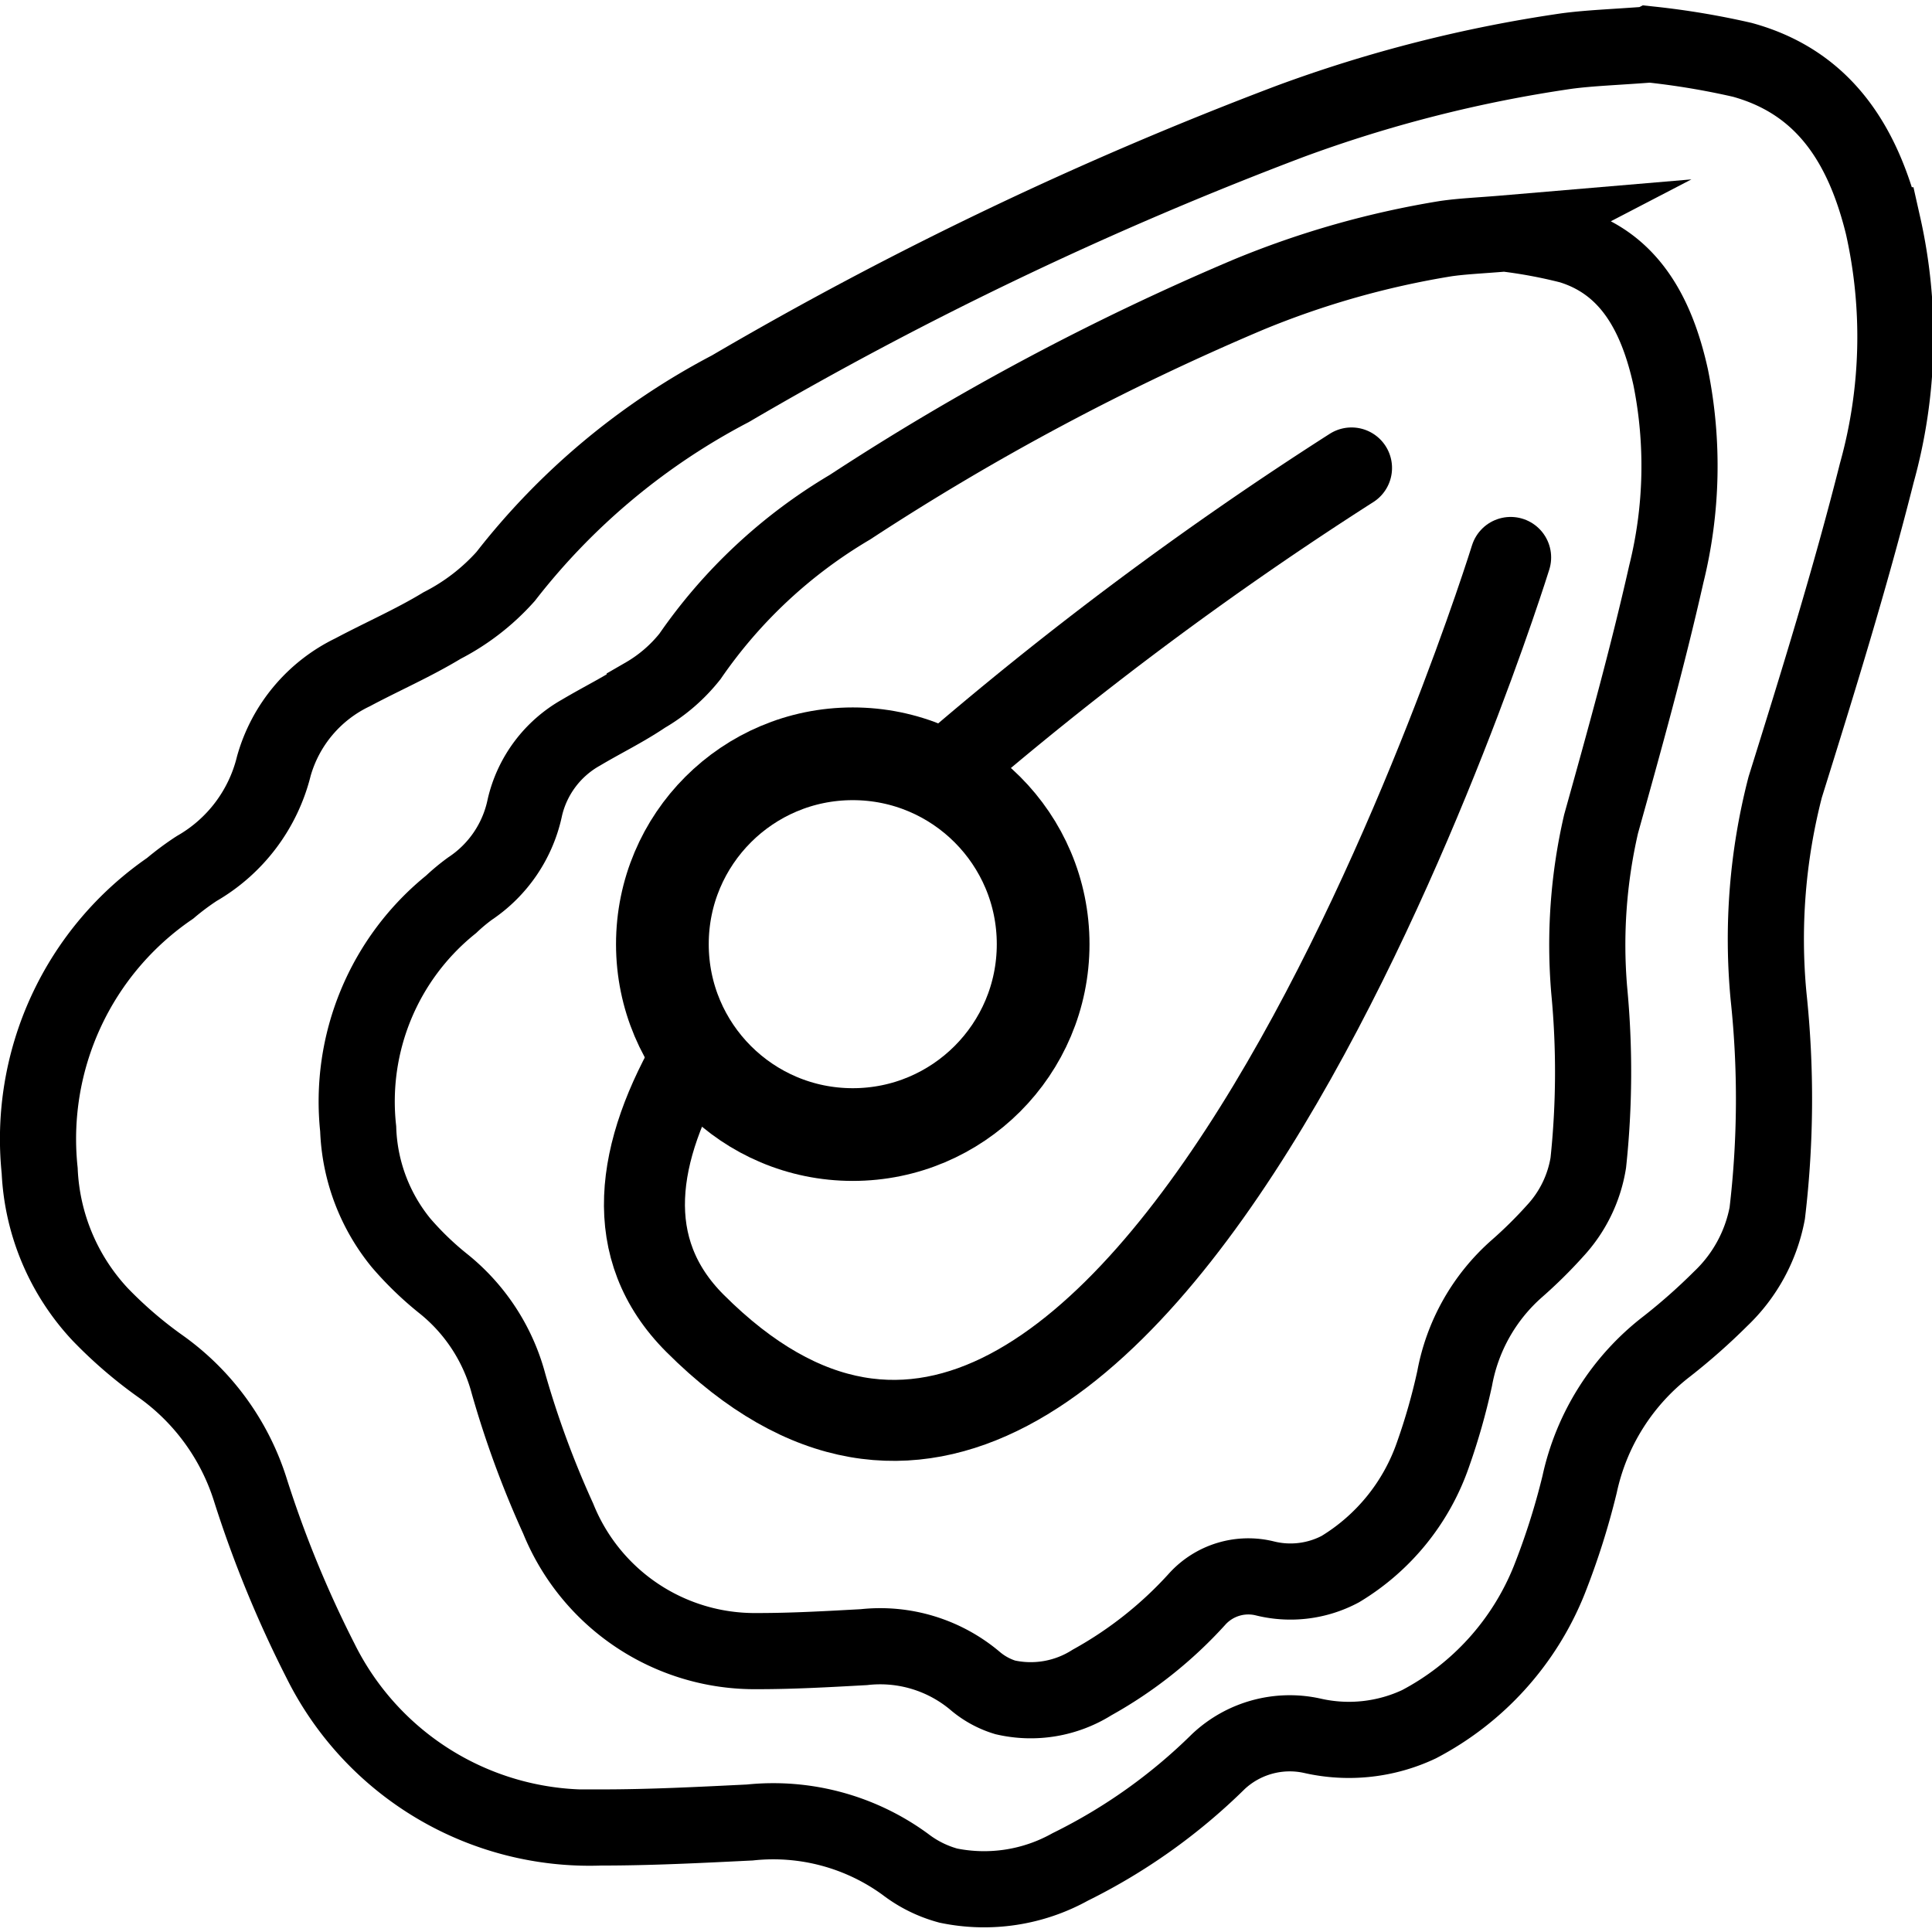 <svg xmlns="http://www.w3.org/2000/svg" width="24" height="24" viewBox="0 0 24 24"> <g transform="translate(0.0 0.077) scale(0.473)">
  
  <g
     id="line-supplement"
     transform="translate(-8.605,-12.389)">
    <g
       id="_790Luc">
      <path
         fill="none"
         stroke="#000"
         stroke-miterlimit="10"
         stroke-width="2"
         d="m 48.127,18.358 a 13.242,13.242 0 0 1 1.722,0.321 c 1.562,0.479 2.272,1.823 2.633,3.456 a 11.798,11.798 0 0 1 -0.116,5.172 c -0.498,2.207 -1.105,4.385 -1.712,6.559 a 14.1,14.1 0 0 0 -0.311,4.373 22.593,22.593 0 0 1 -0.025,4.527 3.432,3.432 0 0 1 -0.87,1.784 11.858,11.858 0 0 1 -1.006,0.994 5.053,5.053 0 0 0 -1.633,2.883 16.513,16.513 0 0 1 -0.57,2.002 5.683,5.683 0 0 1 -2.434,3.007 2.787,2.787 0 0 1 -1.987,0.242 1.812,1.812 0 0 0 -1.762,0.534 10.752,10.752 0 0 1 -2.771,2.201 3.013,3.013 0 0 1 -2.28,0.391 2.222,2.222 0 0 1 -0.804,-0.444 3.868,3.868 0 0 0 -2.908,-0.875 c -0.93,0.051 -1.862,0.105 -2.793,0.104 a 5.566,5.566 0 0 1 -5.235,-3.48 25.295,25.295 0 0 1 -1.307,-3.551 5.018,5.018 0 0 0 -1.691,-2.604 8.329,8.329 0 0 1 -1.126,-1.083 4.993,4.993 0 0 1 -1.129,-2.998 6.649,6.649 0 0 1 2.44,-5.896 5.097,5.097 0 0 1 0.495,-0.412 3.393,3.393 0 0 0 1.444,-2.141 3.043,3.043 0 0 1 1.475,-1.959 c 0.554,-0.33 1.135,-0.611 1.671,-0.974 a 4.194,4.194 0 0 0 1.189,-1.026 13.348,13.348 0 0 1 4.202,-3.919 66.184,66.184 0 0 1 10.463,-5.581 23.35,23.35 0 0 1 5.188,-1.472 c 0.443,-0.064 0.891,-0.08 1.55,-0.136 z"
         id="path2" />
    </g>
  </g>
  <g
     id="line"
     transform="translate(-8.605,-12.389)">
    <g
       id="_790Luc-5">
      <path
         fill="none"
         stroke="#000"
         stroke-miterlimit="10"
         stroke-width="2"
         d="m 51.943,13.393 a 20.529,20.529 0 0 1 2.418,0.404 c 2.194,0.602 3.191,2.292 3.697,4.346 a 13.328,13.328 0 0 1 -0.163,6.504 c -0.7,2.776 -1.551,5.515 -2.405,8.25 a 15.933,15.933 0 0 0 -0.437,5.5 25.466,25.466 0 0 1 -0.035,5.693 4.156,4.156 0 0 1 -1.222,2.244 15.905,15.905 0 0 1 -1.413,1.25 6.231,6.231 0 0 0 -2.293,3.626 19.127,19.127 0 0 1 -0.8,2.518 7.371,7.371 0 0 1 -3.419,3.782 4.323,4.323 0 0 1 -2.79,0.305 2.739,2.739 0 0 0 -2.475,0.672 14.958,14.958 0 0 1 -3.892,2.769 4.652,4.652 0 0 1 -3.202,0.492 3.243,3.243 0 0 1 -1.129,-0.558 5.878,5.878 0 0 0 -4.085,-1.1 c -1.307,0.064 -2.615,0.132 -3.923,0.131 a 7.888,7.888 0 0 1 -7.352,-4.376 29.761,29.761 0 0 1 -1.835,-4.466 6.299,6.299 0 0 0 -2.375,-3.275 11.248,11.248 0 0 1 -1.581,-1.362 5.912,5.912 0 0 1 -1.585,-3.771 7.979,7.979 0 0 1 3.426,-7.415 7.08,7.08 0 0 1 0.695,-0.518 4.286,4.286 0 0 0 2.029,-2.693 3.906,3.906 0 0 1 2.072,-2.464 c 0.779,-0.415 1.593,-0.769 2.346,-1.226 a 5.757,5.757 0 0 0 1.67,-1.29 18.107,18.107 0 0 1 5.901,-4.929 97.006,97.006 0 0 1 14.693,-7.02 35.789,35.789 0 0 1 7.285,-1.851 c 0.622,-0.081 1.252,-0.1 2.177,-0.171 z"
         id="path6" />
    </g>
    <path
       fill="none"
       stroke="#000"
       stroke-linecap="round"
       stroke-linejoin="round"
       stroke-width="2.127"
       d="M 44.1,24.516 A 92.913,92.913 0 0 0 33.298,32.581"
       id="path9" />
    <path
       fill="none"
       stroke="#000"
       stroke-linecap="round"
       stroke-linejoin="round"
       stroke-width="2.127"
       d="m 26.855,39.818 c -1.577,2.67 -1.948,5.212 0.003,7.163 11.592,11.592 21.421,-20.115 21.421,-20.115"
       id="path11" />
    <circle
       cx="31.001"
       cy="37.023"
       r="5"
       fill="none"
       stroke="#000"
       stroke-linecap="round"
       stroke-linejoin="round"
       stroke-width="2.435"
       id="circle13" />
  </g>
</g></svg>